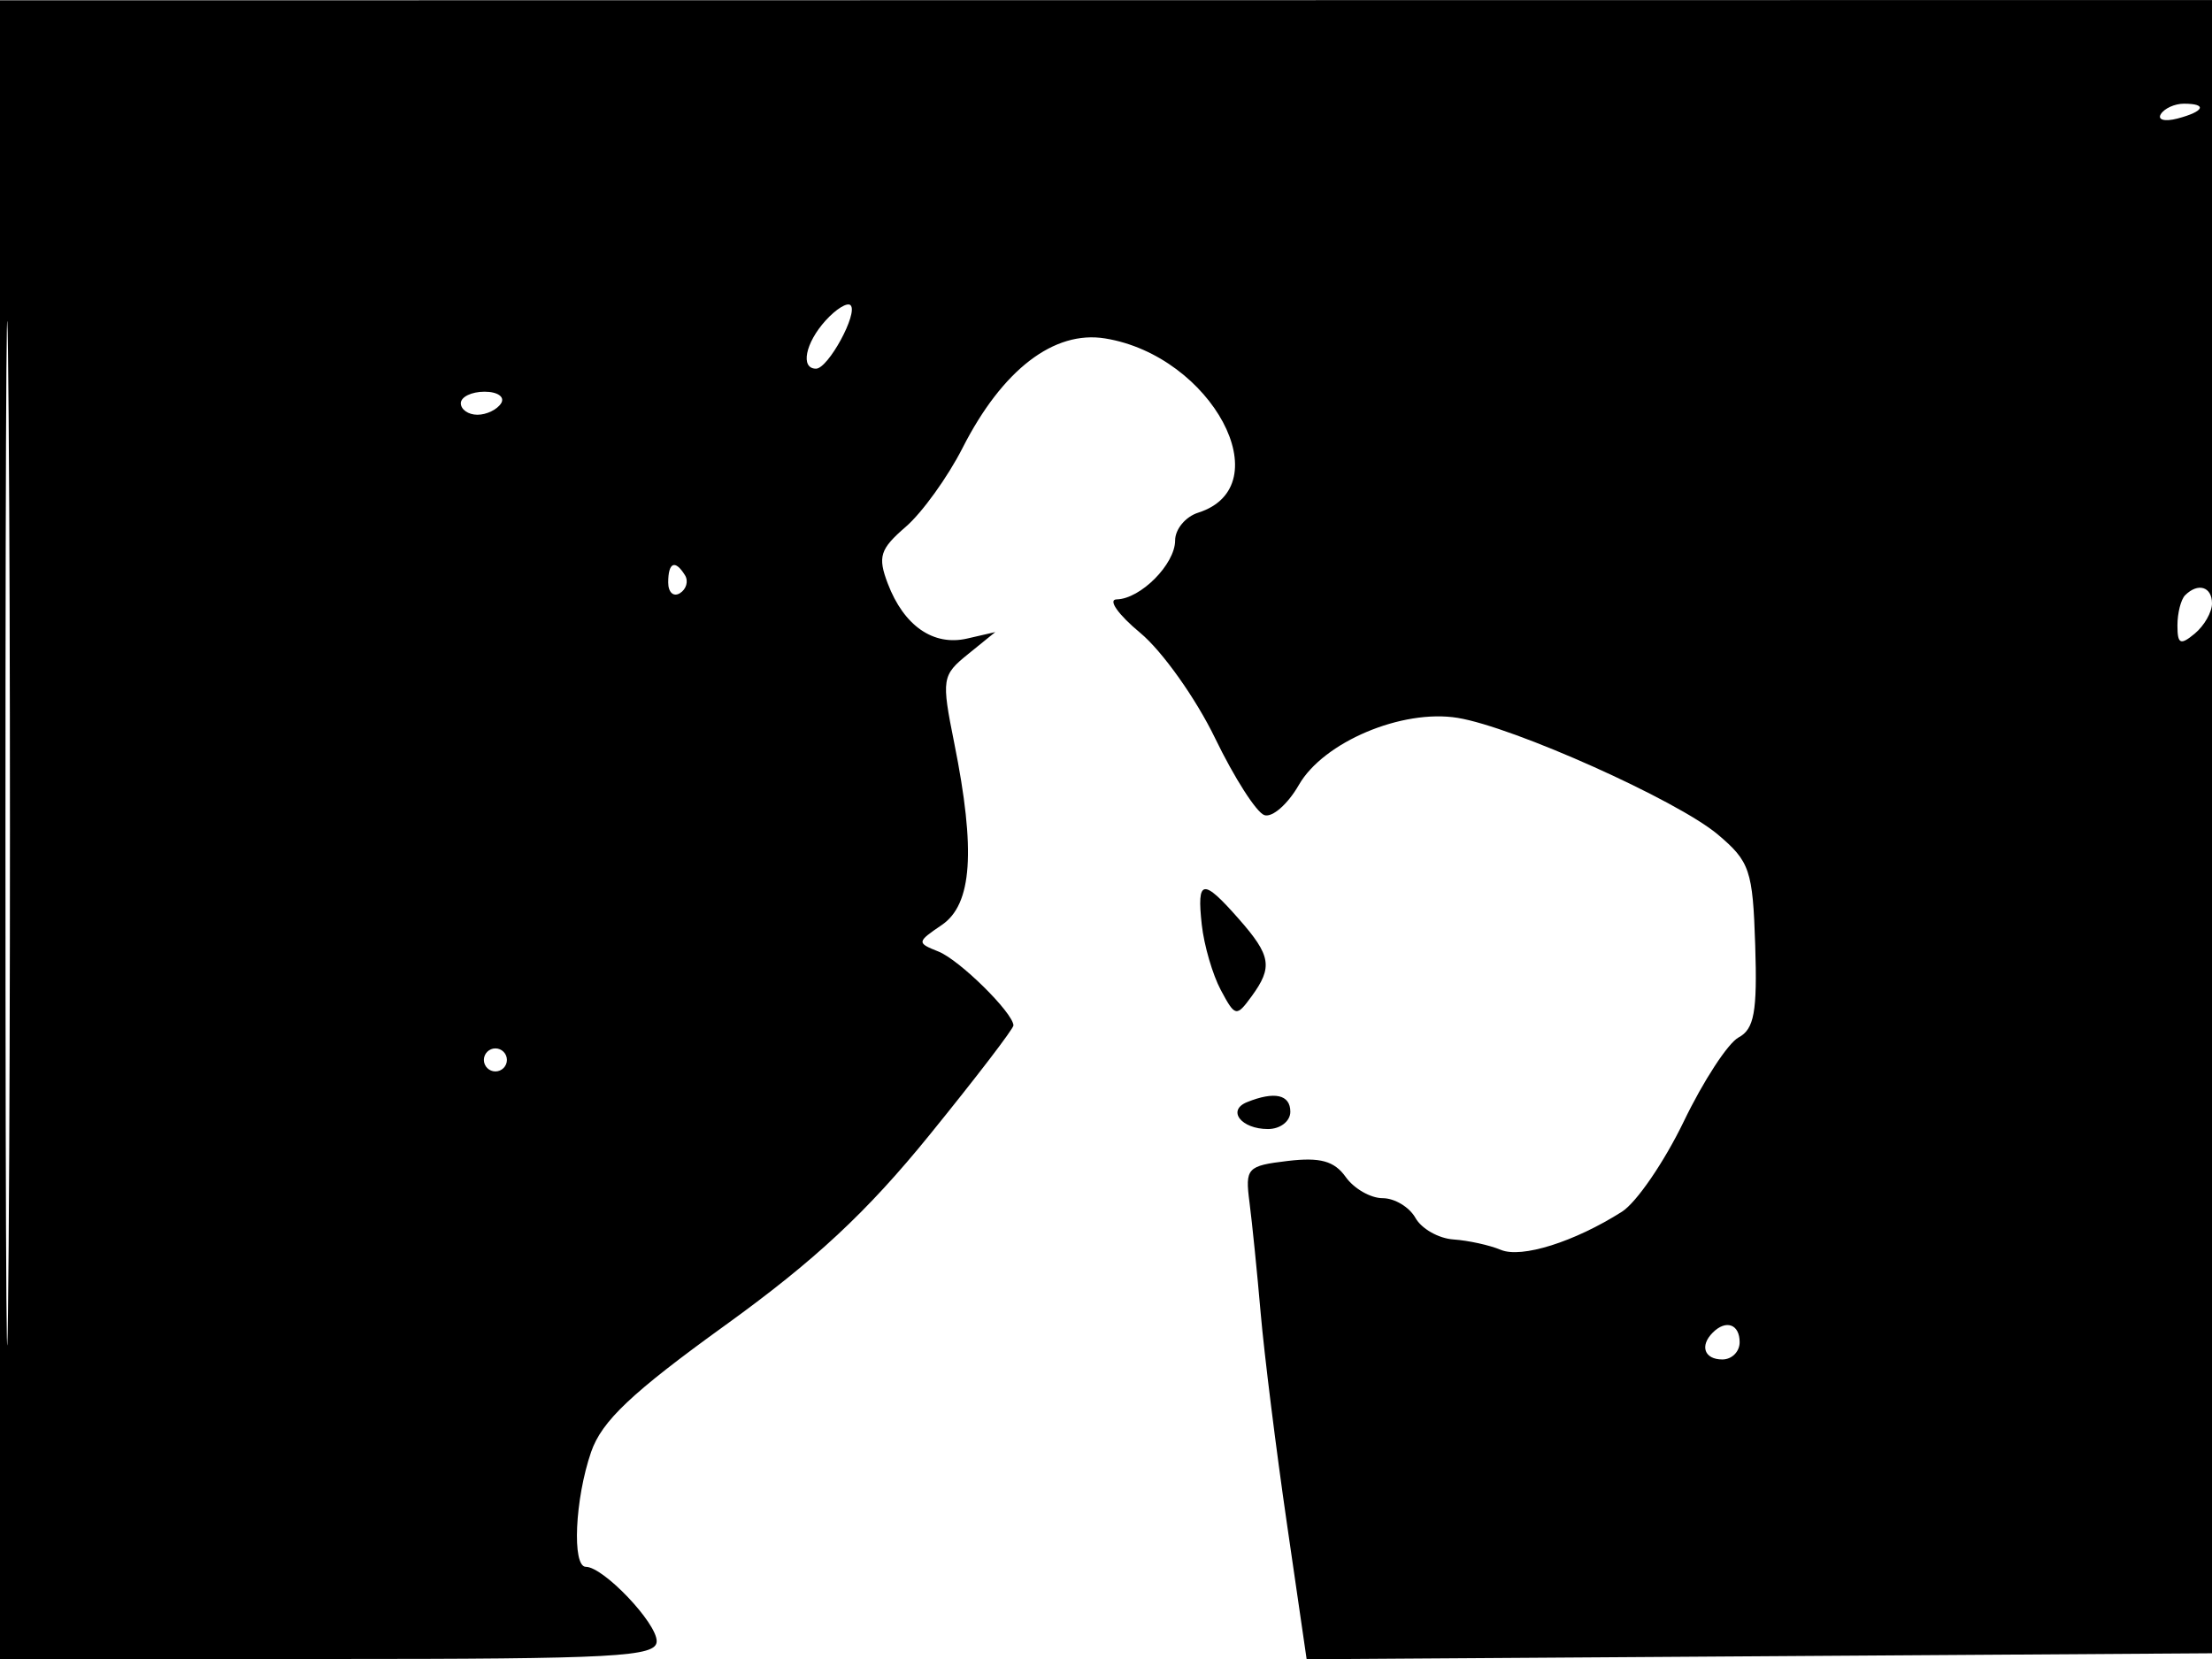 <svg xmlns="http://www.w3.org/2000/svg" width="192" height="144" viewBox="0 0 192 144" version="1.1">
	<path d="M 0 72.014 L 0 144 28.500 144 C 53.557 144, 57 143.813, 57 142.452 C 57 140.858, 52.373 136, 50.854 136 C 49.634 136, 49.901 130.114, 51.306 126.036 C 52.235 123.342, 54.819 120.899, 62.947 115.032 C 70.741 109.407, 75.249 105.208, 80.696 98.496 C 84.713 93.548, 87.985 89.275, 87.968 89 C 87.898 87.866, 83.277 83.318, 81.459 82.594 C 79.562 81.839, 79.571 81.766, 81.750 80.285 C 84.384 78.495, 84.704 73.837, 82.831 64.513 C 81.707 58.918, 81.754 58.618, 84.026 56.778 L 86.389 54.864 83.945 55.426 C 81.016 56.099, 78.453 54.321, 77.056 50.647 C 76.171 48.320, 76.382 47.657, 78.616 45.729 C 80.037 44.503, 82.257 41.421, 83.550 38.880 C 87.005 32.092, 91.480 28.654, 95.921 29.375 C 105.189 30.879, 111.238 42.203, 104.001 44.500 C 102.900 44.849, 102 45.935, 102 46.912 C 102 48.967, 99.001 51.988, 96.921 52.027 C 96.140 52.042, 97.061 53.348, 98.969 54.930 C 100.878 56.512, 103.803 60.627, 105.469 64.074 C 107.136 67.520, 109.062 70.526, 109.749 70.753 C 110.436 70.980, 111.783 69.798, 112.743 68.126 C 114.877 64.407, 121.696 61.527, 126.516 62.309 C 131.372 63.097, 145.564 69.456, 149.093 72.424 C 151.887 74.776, 152.141 75.528, 152.352 82.065 C 152.537 87.822, 152.265 89.323, 150.908 90.049 C 149.988 90.541, 147.849 93.819, 146.155 97.333 C 144.460 100.847, 142.044 104.375, 140.787 105.174 C 136.658 107.796, 132.067 109.241, 130.268 108.485 C 129.296 108.077, 127.447 107.672, 126.159 107.584 C 124.871 107.497, 123.387 106.655, 122.859 105.713 C 122.332 104.771, 121.048 104, 120.007 104 C 118.966 104, 117.525 103.173, 116.807 102.162 C 115.818 100.772, 114.593 100.433, 111.772 100.769 C 108.245 101.190, 108.067 101.382, 108.454 104.357 C 108.679 106.086, 109.118 110.425, 109.428 114 C 109.739 117.575, 110.763 125.793, 111.705 132.261 L 113.416 144.023 152.958 143.761 L 192.500 143.500 192.757 71.751 L 193.013 0.003 96.507 0.015 L 0 0.028 0 72.014 M 0.474 72.500 C 0.474 112.100, 0.598 128.154, 0.750 108.176 C 0.901 88.198, 0.901 55.798, 0.750 36.176 C 0.598 16.554, 0.474 32.900, 0.474 72.500 M 187.558 9.907 C 187.249 10.405, 187.898 10.578, 188.999 10.290 C 191.334 9.679, 191.629 9, 189.559 9 C 188.766 9, 187.866 9.408, 187.558 9.907 M 71.661 27.823 C 69.894 29.774, 69.452 32, 70.831 32 C 71.883 32, 74.510 27.177, 73.829 26.495 C 73.550 26.216, 72.574 26.813, 71.661 27.823 M 40 35 C 40 35.550, 40.648 36, 41.441 36 C 42.234 36, 43.160 35.550, 43.500 35 C 43.840 34.450, 43.191 34, 42.059 34 C 40.927 34, 40 34.450, 40 35 M 58 50.559 C 58 51.416, 58.457 51.835, 59.016 51.490 C 59.575 51.144, 59.774 50.443, 59.457 49.931 C 58.600 48.544, 58 48.802, 58 50.559 M 189.667 51.667 C 189.300 52.033, 189 53.213, 189 54.289 C 189 55.914, 189.254 56.034, 190.500 55 C 191.325 54.315, 192 53.135, 192 52.378 C 192 50.920, 190.783 50.550, 189.667 51.667 M 104.312 80.258 C 104.509 82.051, 105.254 84.607, 105.967 85.939 C 107.211 88.263, 107.318 88.285, 108.632 86.489 C 110.496 83.940, 110.332 82.949, 107.516 79.750 C 104.395 76.203, 103.874 76.286, 104.312 80.258 M 42 92 C 42 92.550, 42.450 93, 43 93 C 43.550 93, 44 92.550, 44 92 C 44 91.450, 43.550 91, 43 91 C 42.450 91, 42 91.450, 42 92 M 108.244 95.664 C 106.473 96.378, 107.733 98, 110.059 98 C 111.127 98, 112 97.325, 112 96.500 C 112 95.006, 110.632 94.701, 108.244 95.664 M 148.667 115.667 C 147.516 116.817, 147.938 118, 149.500 118 C 150.325 118, 151 117.325, 151 116.500 C 151 114.938, 149.817 114.516, 148.667 115.667" stroke="none" fill="black" fill-rule="evenodd"/>
</svg>